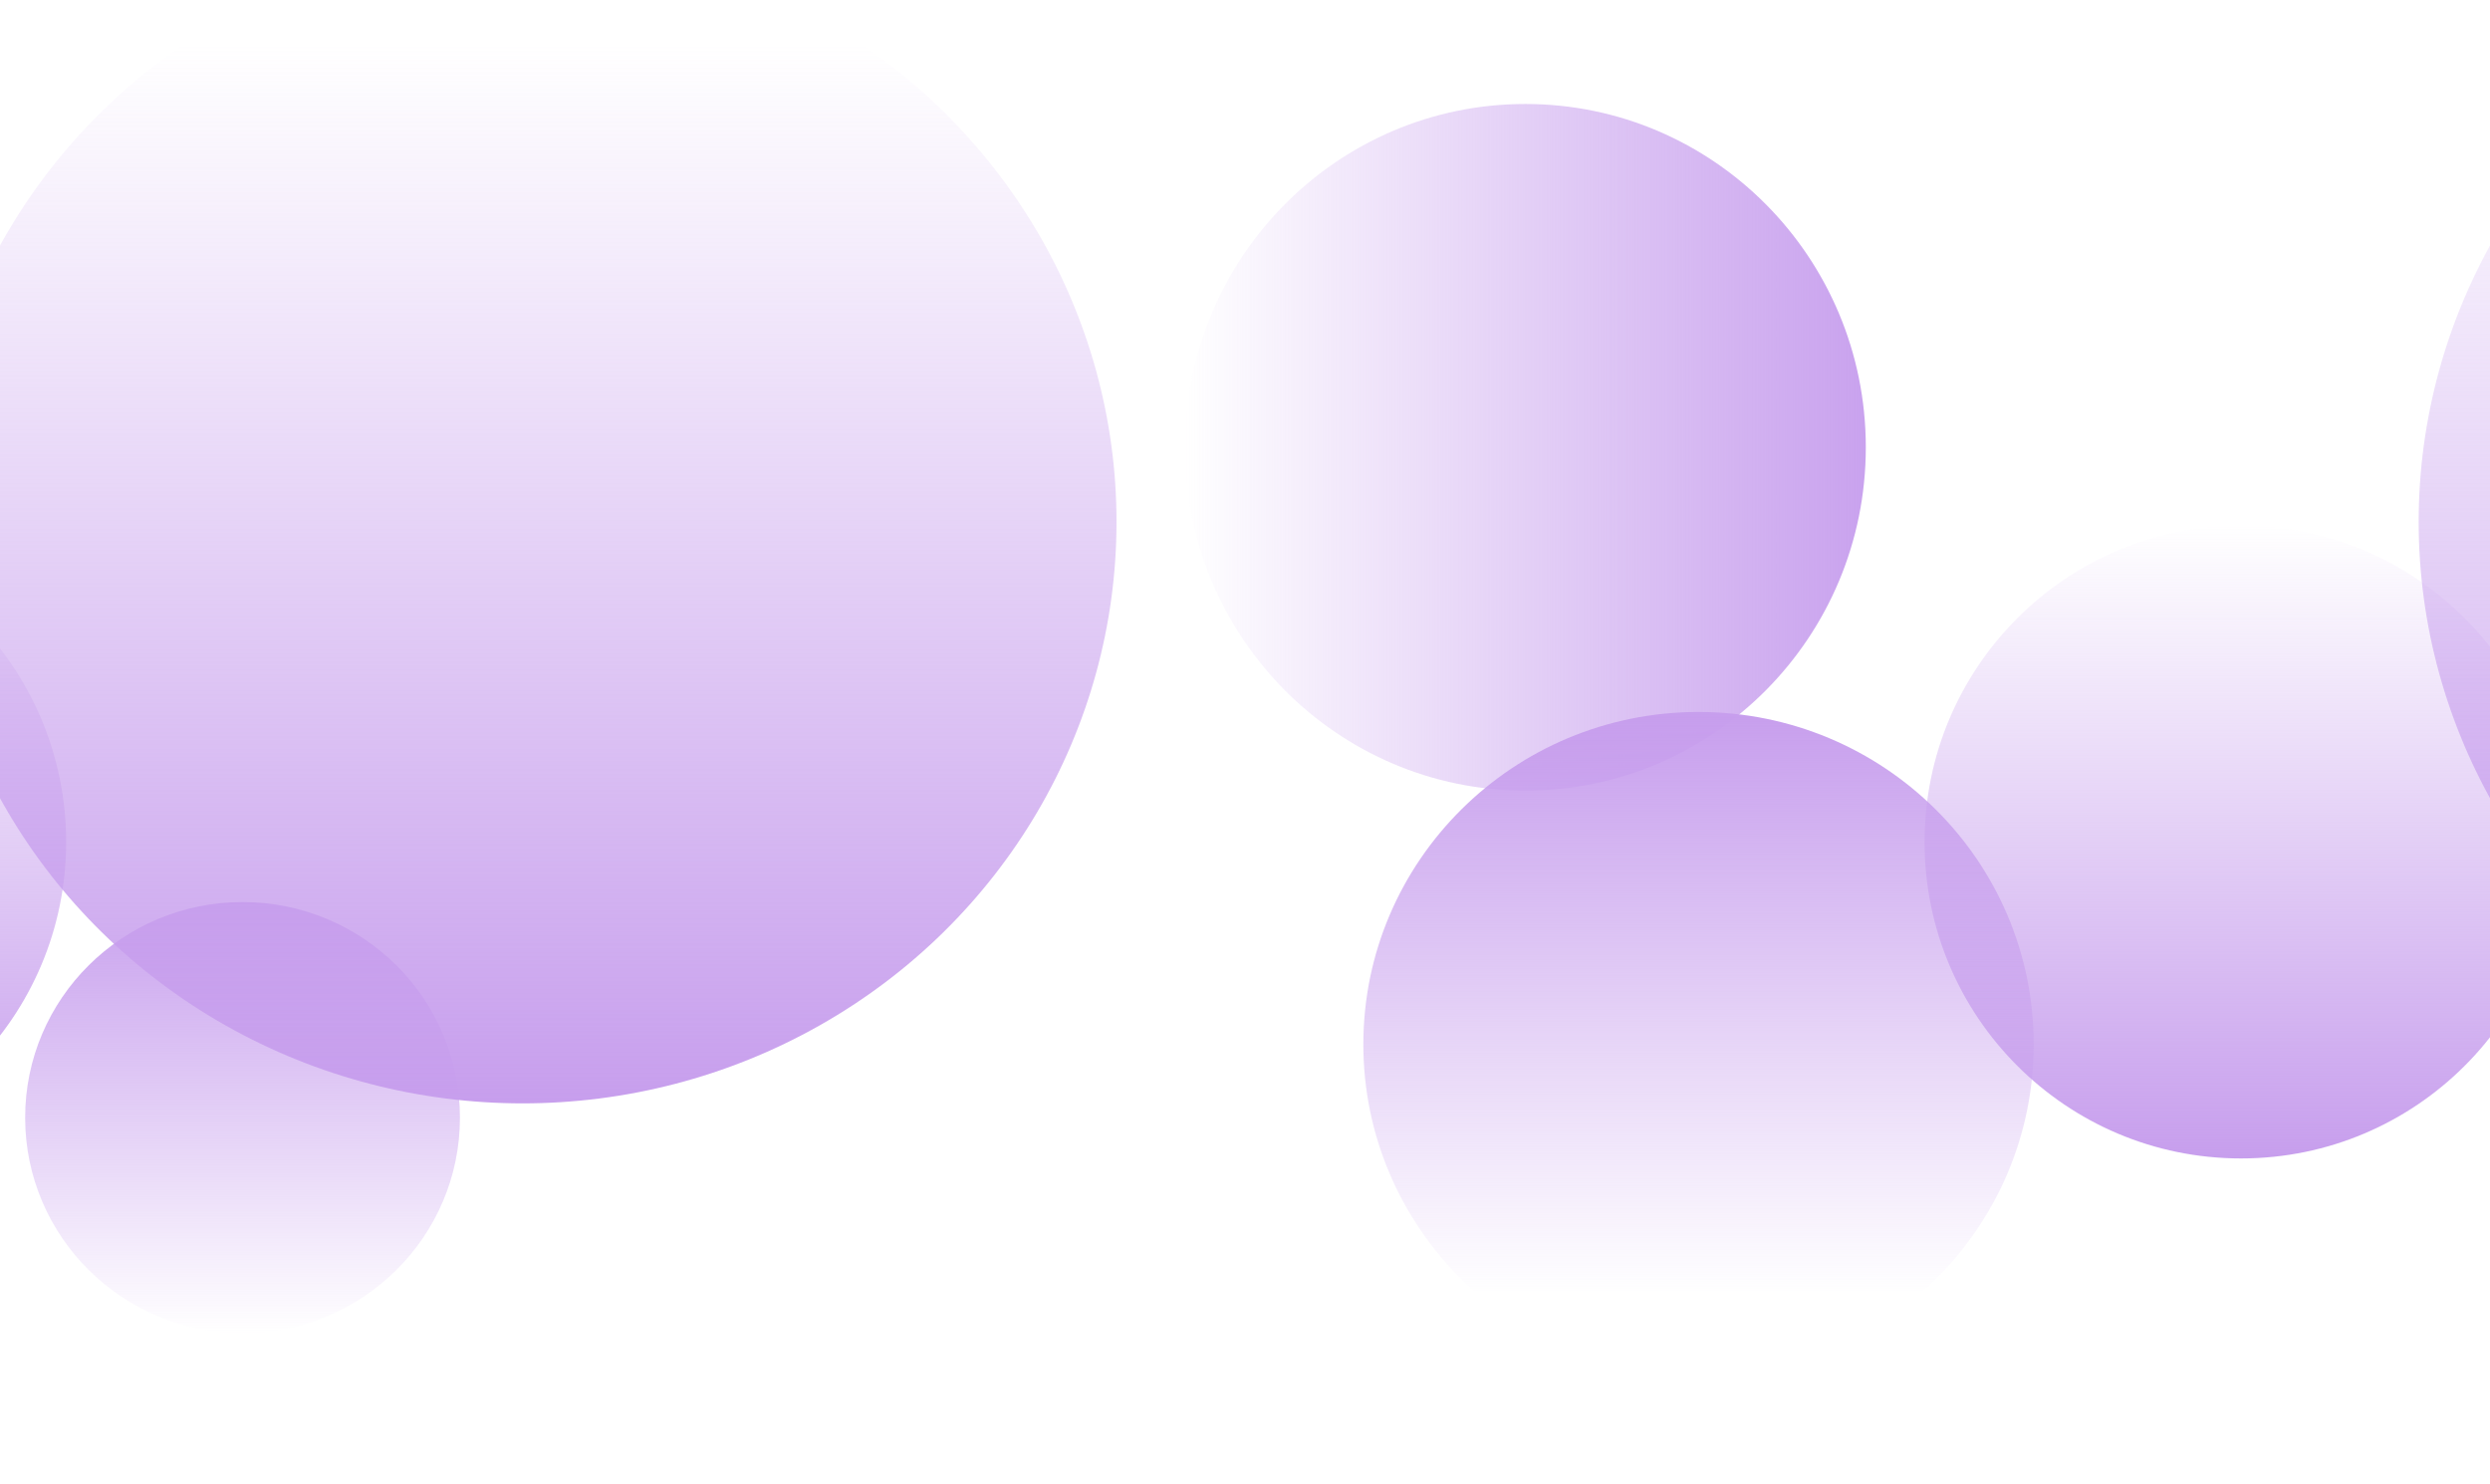 <svg width="1920" height="1144" viewBox="0 0 1920 1144" fill="none" xmlns="http://www.w3.org/2000/svg">
<g clip-path="url(#clip0_597_32)">
<circle cx="1728" cy="649.28" r="244" fill="url(#paint0_linear_597_32)"/>
<circle cx="-193" cy="649.28" r="244" fill="url(#paint1_linear_597_32)"/>
<ellipse cx="187.023" cy="861.831" rx="167.628" ry="166.236" fill="url(#paint2_linear_597_32)"/>
<ellipse cx="1176.17" cy="344.918" rx="264.727" ry="262.528" transform="rotate(90 1176.17 344.918)" fill="url(#paint3_linear_597_32)"/>
<ellipse cx="258.447" cy="256.3" rx="258.447" ry="256.3" transform="matrix(-1 0 0 1 1568.15 549)" fill="url(#paint4_linear_597_32)"/>
<ellipse cx="402.959" cy="402.406" rx="457.959" ry="448.406" fill="url(#paint5_linear_597_32)"/>
<ellipse cx="2322.96" cy="402.406" rx="457.959" ry="448.406" fill="url(#paint6_linear_597_32)"/>
</g>
<defs>
<linearGradient id="paint0_linear_597_32" x1="1728" y1="405.28" x2="1728" y2="893.28" gradientUnits="userSpaceOnUse">
<stop stop-color="#C79EED" stop-opacity="0"/>
<stop offset="1" stop-color="#C79EED"/>
</linearGradient>
<linearGradient id="paint1_linear_597_32" x1="-193" y1="405.28" x2="-193" y2="893.28" gradientUnits="userSpaceOnUse">
<stop stop-color="#C79EED" stop-opacity="0"/>
<stop offset="1" stop-color="#C79EED"/>
</linearGradient>
<linearGradient id="paint2_linear_597_32" x1="187.023" y1="695.595" x2="187.023" y2="1028.07" gradientUnits="userSpaceOnUse">
<stop stop-color="#C9A2EE"/>
<stop offset="1" stop-color="#C79EED" stop-opacity="0"/>
</linearGradient>
<linearGradient id="paint3_linear_597_32" x1="1176.17" y1="82.39" x2="1176.17" y2="607.446" gradientUnits="userSpaceOnUse">
<stop stop-color="#C9A2EE"/>
<stop offset="1" stop-color="#C79EED" stop-opacity="0"/>
</linearGradient>
<linearGradient id="paint4_linear_597_32" x1="258.447" y1="0" x2="258.447" y2="512.601" gradientUnits="userSpaceOnUse">
<stop stop-color="#C79EED"/>
<stop offset="0.876" stop-color="#C79EED" stop-opacity="0"/>
</linearGradient>
<linearGradient id="paint5_linear_597_32" x1="402.959" y1="-46" x2="402.959" y2="850.812" gradientUnits="userSpaceOnUse">
<stop offset="0.09" stop-color="#C79EED" stop-opacity="0"/>
<stop offset="1" stop-color="#C79EED"/>
</linearGradient>
<linearGradient id="paint6_linear_597_32" x1="2322.96" y1="-46" x2="2322.96" y2="850.812" gradientUnits="userSpaceOnUse">
<stop offset="0.09" stop-color="#C79EED" stop-opacity="0"/>
<stop offset="1" stop-color="#C79EED"/>
</linearGradient>
<clipPath id="clip0_597_32">
<rect width="1920" height="1144" fill="white"/>
</clipPath>
</defs>
</svg>
